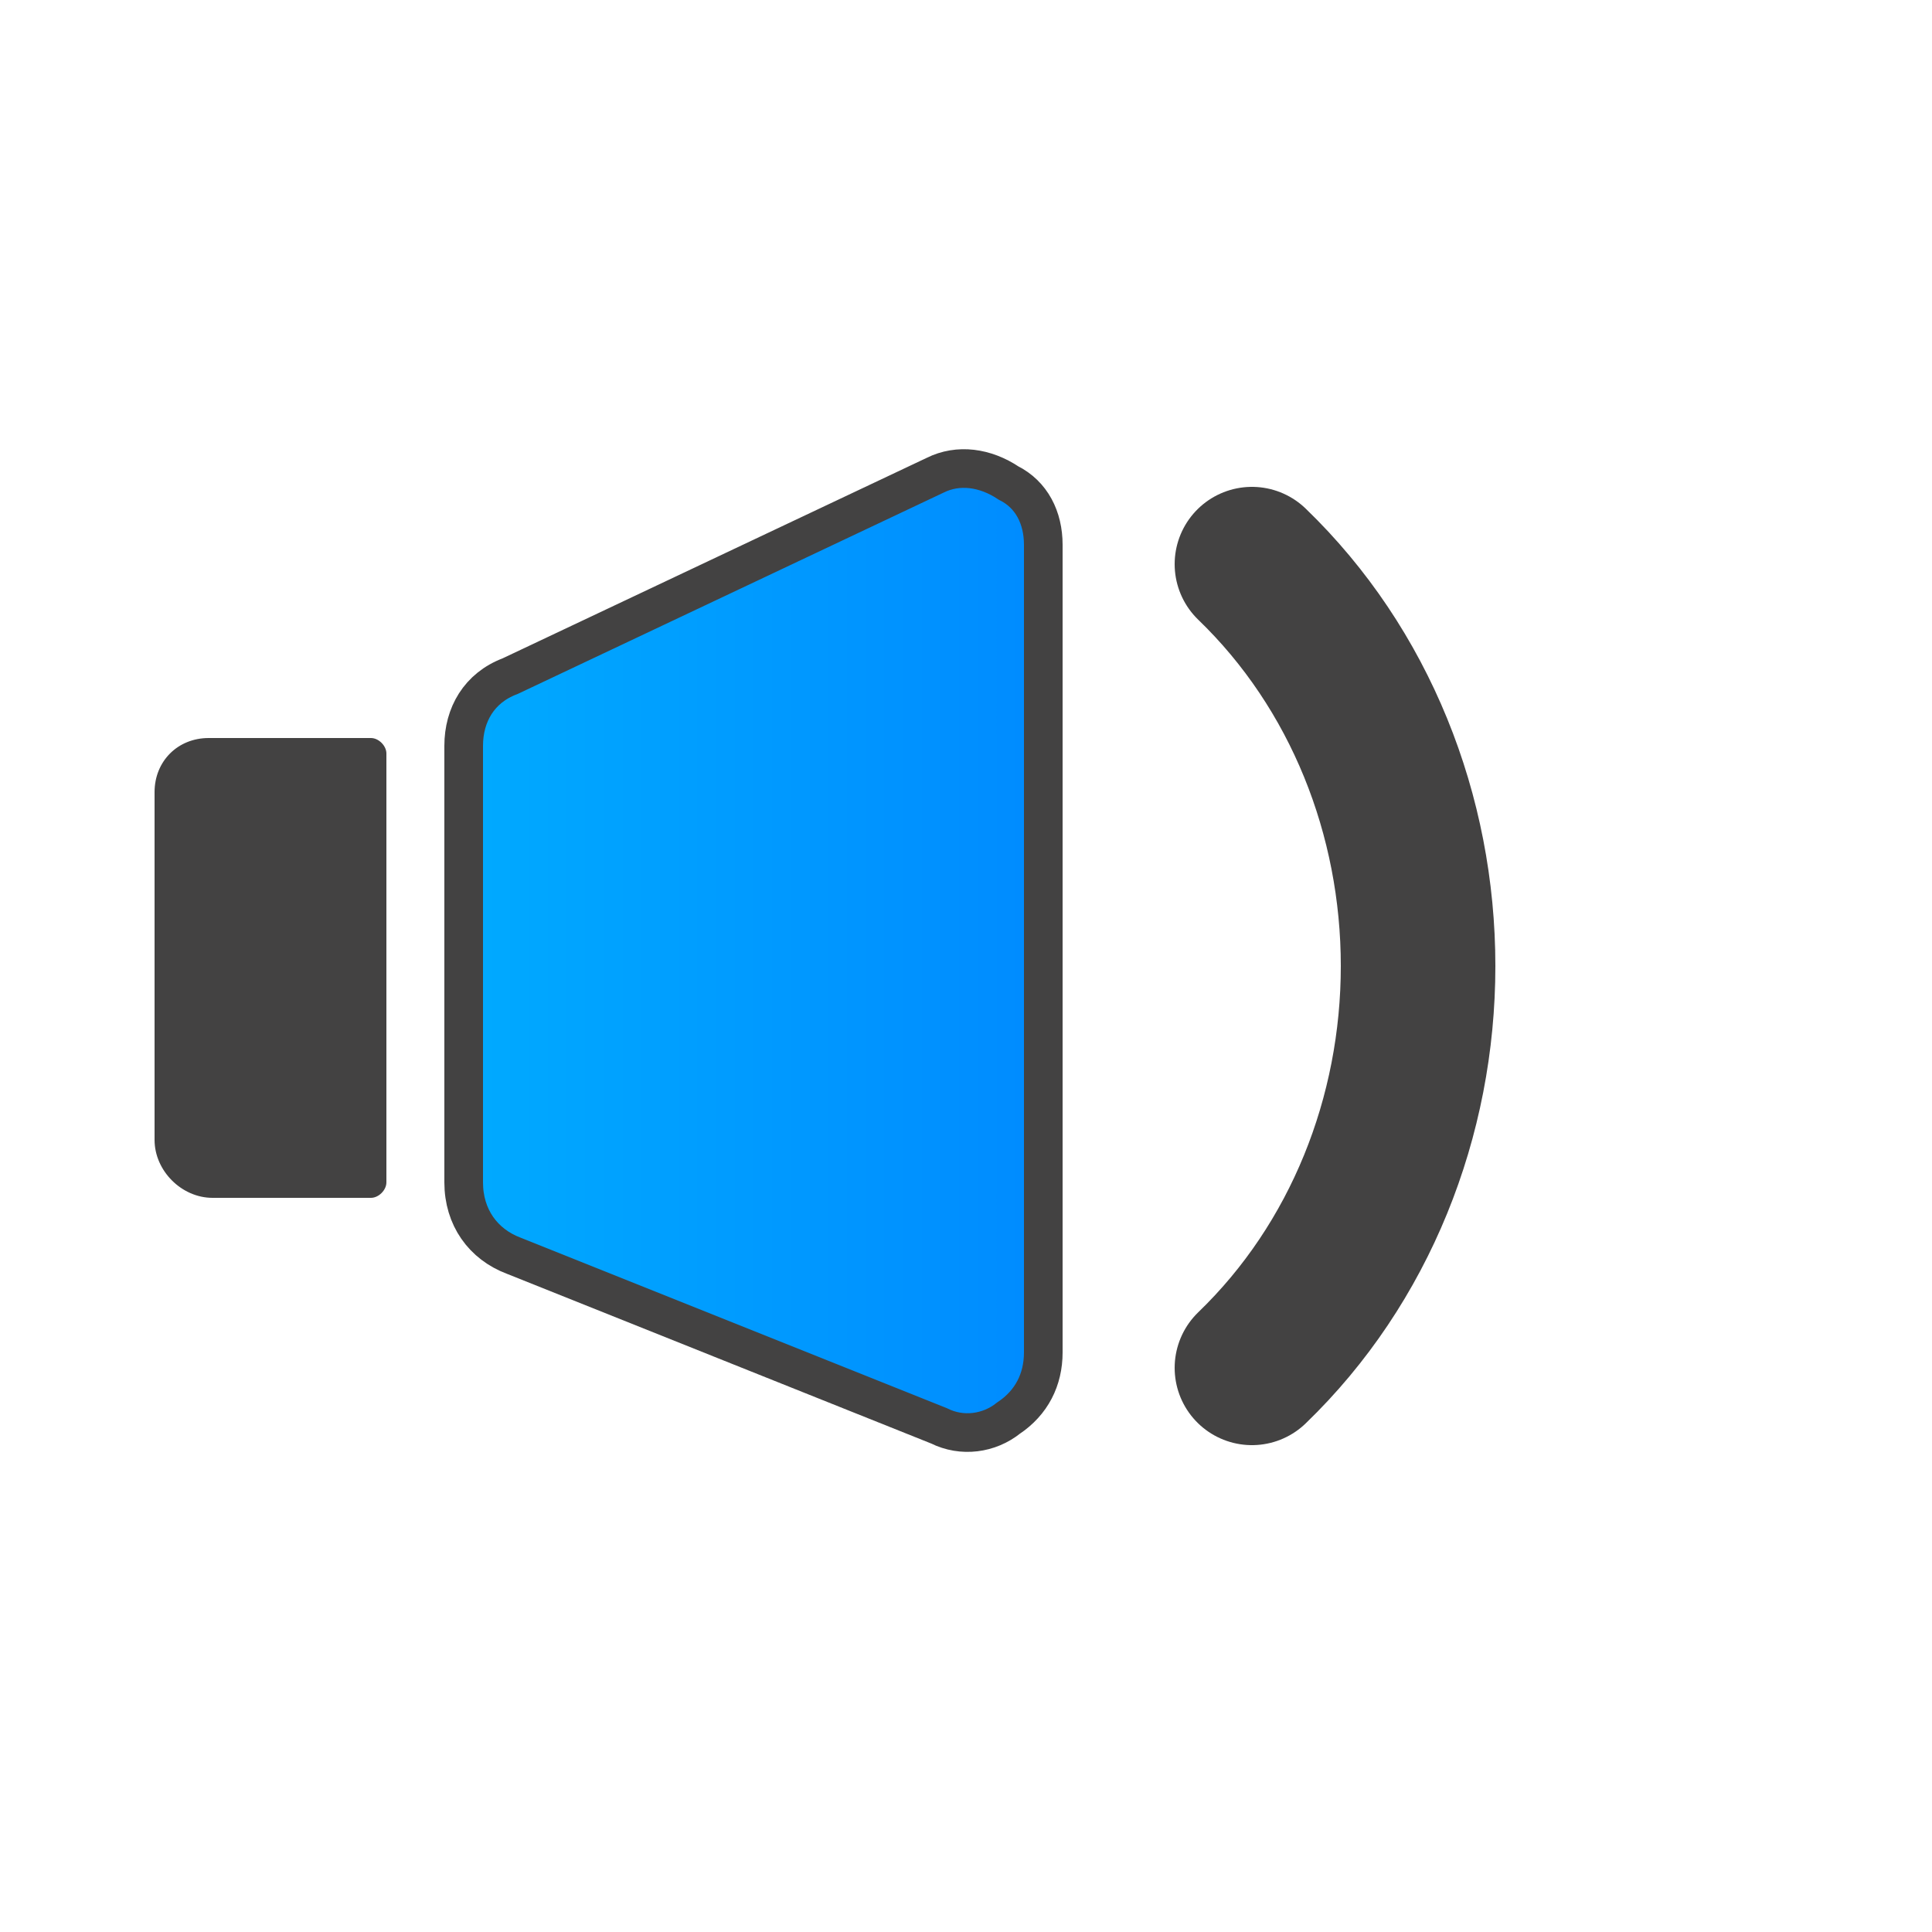 <?xml version="1.0" ?><svg clip-rule="evenodd" fill-rule="evenodd" image-rendering="optimizeQuality" shape-rendering="geometricPrecision" text-rendering="geometricPrecision" viewBox="0 0 500 500" xmlns="http://www.w3.org/2000/svg"><defs><linearGradient gradientUnits="userSpaceOnUse" id="a" x1="269.997" x2="119.997" y1="245.936" y2="245.936"><stop offset="0" stop-color="#008BFF"/><stop offset="1" stop-color="#0af"/></linearGradient></defs><g><path d="M54 191h42c2 0 4 2 4 4v111c0 2-2 4-4 4h-41c-8 0-15-7-15-15v-90c0-8 6-14 14-14z" fill="#434242"/><path d="M132 175l110-52c6-3 13-2 19 2 6 3 9 9 9 16v209c0 7-3 13-9 17-5 4-12 5-18 2l-110-44c-8-3-13-10-13-19v-113c0-8 4-15 12-18z" fill="url(#a)" stroke="#434242" stroke-width="10"/><path d="M324 146c28 27 43 65 43 104s-15 77-43 104" fill="none" stroke="#434242" stroke-linecap="round" stroke-width="40"/></g></svg>